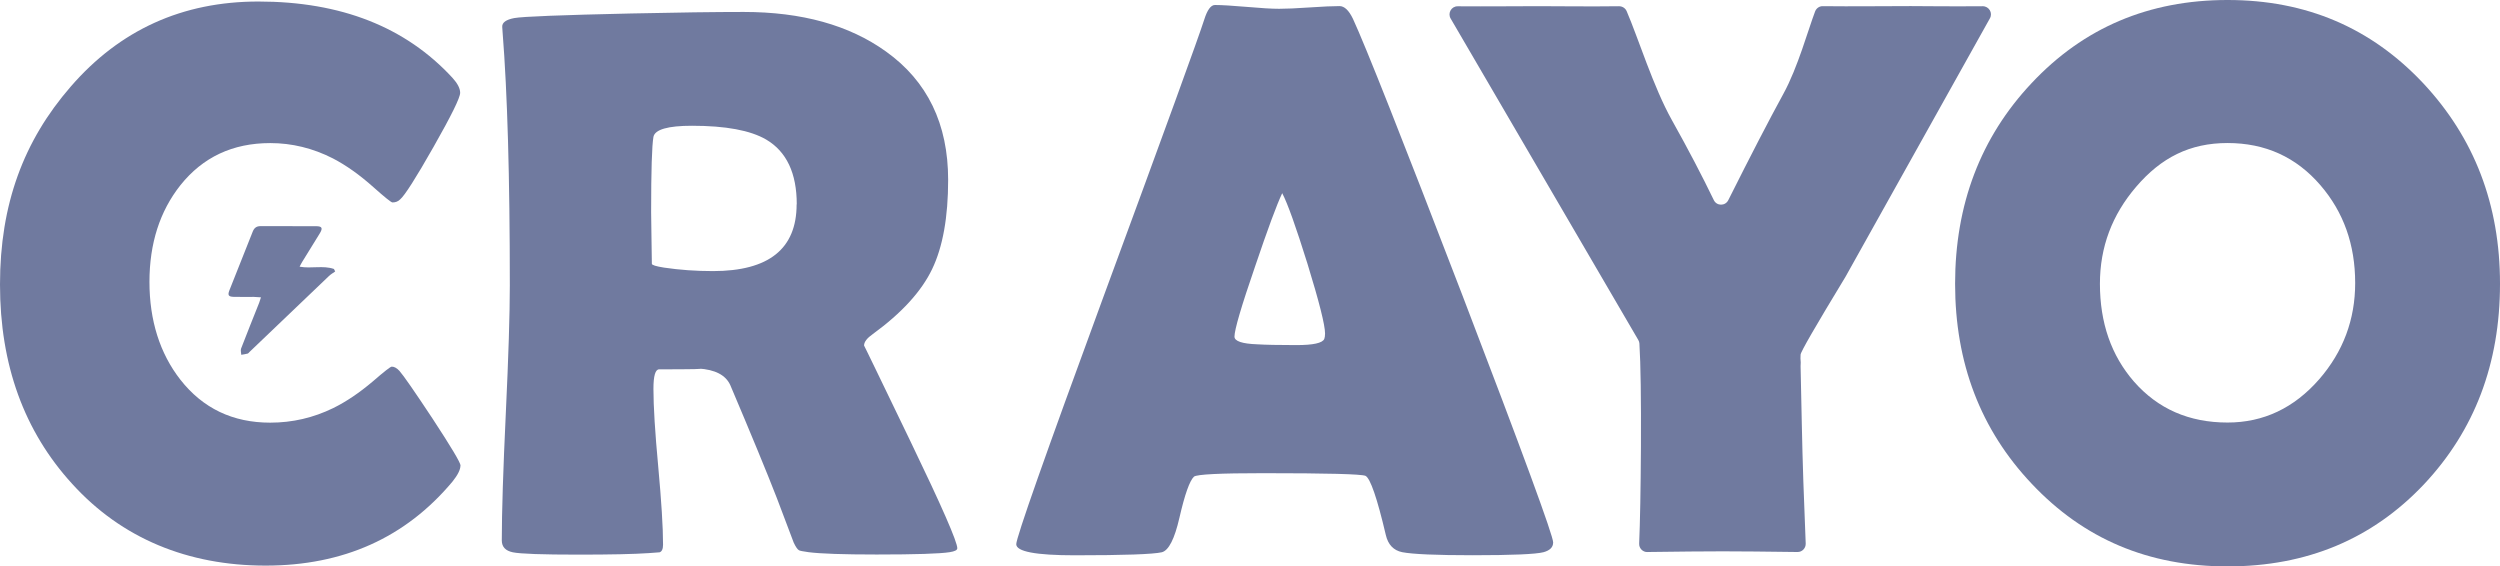 <svg xmlns="http://www.w3.org/2000/svg" width="128" height="29" viewBox="0 0 128 29" fill="none">
<g clip-path="url(#clip0_424_4992)">
<path d="M15.344 13.655C15.945 13.764 16.54 13.577 17.097 13.771C17.119 13.814 17.141 13.855 17.162 13.899C17.053 13.977 16.935 14.042 16.839 14.136C15.481 15.429 14.13 16.726 12.776 18.019C12.745 18.05 12.717 18.091 12.68 18.104C12.571 18.132 12.462 18.147 12.353 18.166C12.35 18.06 12.309 17.938 12.343 17.847C12.645 17.06 12.96 16.282 13.271 15.498C13.299 15.42 13.324 15.342 13.361 15.223C13.218 15.214 13.106 15.204 12.991 15.201C12.645 15.201 12.297 15.208 11.951 15.198C11.699 15.189 11.652 15.111 11.742 14.873C12.141 13.87 12.543 12.868 12.938 11.862C13.013 11.671 13.131 11.578 13.336 11.578C14.283 11.581 15.229 11.578 16.175 11.581C16.499 11.581 16.54 11.681 16.365 11.962C16.067 12.446 15.768 12.93 15.469 13.414C15.425 13.483 15.391 13.558 15.341 13.652L15.344 13.655Z" fill="#707A9F"/>
<path d="M23.575 23.836C23.575 24.045 23.438 24.32 23.164 24.661C20.764 27.529 17.576 28.959 13.598 28.959C9.619 28.959 6.229 27.566 3.698 24.776C1.233 22.08 0 18.678 0 14.567C0 10.456 1.208 7.213 3.62 4.436C6.136 1.531 9.339 0.078 13.227 0.078C17.455 0.078 20.767 1.381 23.167 3.986C23.429 4.274 23.56 4.53 23.56 4.752C23.56 5.002 23.105 5.923 22.199 7.519C21.293 9.116 20.721 10.012 20.487 10.209C20.381 10.315 20.254 10.365 20.095 10.365C20.029 10.365 19.703 10.103 19.117 9.581C18.414 8.953 17.723 8.463 17.044 8.11C16.014 7.585 14.943 7.326 13.835 7.326C11.917 7.326 10.385 8.044 9.236 9.484C8.181 10.818 7.652 12.468 7.652 14.433C7.652 16.398 8.181 18.091 9.236 19.441C10.385 20.906 11.917 21.64 13.835 21.64C14.971 21.64 16.045 21.39 17.063 20.893C17.729 20.565 18.404 20.109 19.099 19.519C19.672 19.022 19.992 18.772 20.058 18.772C20.188 18.772 20.319 18.844 20.45 18.988C20.658 19.222 21.225 20.04 22.153 21.443C23.105 22.896 23.581 23.695 23.581 23.839L23.575 23.836Z" fill="#707A9F"/>
<path d="M49.012 28.075C49.012 28.166 48.881 28.232 48.62 28.272C48.125 28.35 46.88 28.391 44.884 28.391C43.175 28.391 42.014 28.35 41.401 28.272C41.114 28.232 40.949 28.2 40.912 28.175C40.834 28.135 40.744 28.007 40.638 27.782C40.442 27.272 40.156 26.513 39.776 25.504C39.268 24.195 38.471 22.265 37.388 19.712C37.154 19.203 36.613 18.922 35.763 18.869C36.155 18.894 35.483 18.91 33.749 18.91C33.553 18.91 33.456 19.244 33.456 19.912C33.456 20.803 33.537 22.13 33.702 23.898C33.864 25.667 33.948 26.994 33.948 27.885C33.948 28.107 33.889 28.238 33.771 28.278C33.587 28.291 33.406 28.303 33.223 28.319C32.454 28.372 31.252 28.397 29.624 28.397C27.759 28.397 26.635 28.357 26.259 28.278C25.879 28.2 25.692 27.997 25.692 27.669C25.692 26.229 25.761 24.058 25.898 21.149C26.035 18.244 26.103 16.064 26.103 14.611C26.103 9.075 25.979 4.755 25.733 1.653L25.714 1.378C25.701 1.156 25.907 1.006 26.33 0.925C26.754 0.847 28.746 0.769 32.307 0.69C34.72 0.637 36.644 0.612 38.079 0.612C41.052 0.612 43.48 1.287 45.357 2.634C47.484 4.152 48.545 6.345 48.545 9.21C48.545 11.121 48.271 12.646 47.723 13.783C47.175 14.923 46.164 16.029 44.691 17.101C44.392 17.31 44.24 17.507 44.24 17.691C44.24 17.679 45.037 19.322 46.627 22.621C48.218 25.92 49.015 27.738 49.015 28.078L49.012 28.075ZM40.794 10.462C40.794 8.866 40.271 7.76 39.228 7.145C38.418 6.673 37.154 6.439 35.433 6.439C34.194 6.439 33.534 6.629 33.456 7.007C33.378 7.454 33.338 8.735 33.338 10.856C33.338 11.156 33.344 11.602 33.356 12.19C33.369 12.78 33.375 13.218 33.375 13.505C33.375 13.571 33.584 13.636 34.001 13.702C34.798 13.82 35.632 13.88 36.504 13.88C39.362 13.88 40.787 12.74 40.787 10.462H40.794Z" fill="#707A9F"/>
<path d="M79.52 27.782C79.52 28.016 79.358 28.181 79.031 28.272C78.639 28.375 77.428 28.428 75.392 28.428C73.528 28.428 72.326 28.375 71.794 28.272C71.348 28.181 71.068 27.885 70.953 27.388C70.511 25.504 70.162 24.495 69.916 24.364C69.708 24.273 67.958 24.227 64.674 24.227C62.458 24.227 61.275 24.286 61.131 24.405C60.91 24.614 60.661 25.314 60.387 26.507C60.138 27.594 59.839 28.181 59.488 28.275C59.045 28.378 57.557 28.431 55.027 28.431C53.031 28.431 52.032 28.241 52.032 27.863C52.032 27.522 53.504 23.339 56.452 15.317C59.65 6.638 61.383 1.868 61.657 1.003C61.813 0.506 61.997 0.256 62.205 0.256C62.557 0.256 63.102 0.291 63.84 0.353C64.578 0.419 65.129 0.45 65.493 0.45C65.857 0.45 66.364 0.428 67.049 0.381C67.734 0.334 68.245 0.312 68.584 0.312C68.833 0.312 69.06 0.528 69.269 0.959C69.907 2.334 71.772 7.045 74.866 15.095C77.97 23.199 79.523 27.425 79.523 27.779L79.52 27.782ZM65.648 9.894C65.374 10.469 64.911 11.718 64.26 13.643C63.556 15.686 63.205 16.882 63.205 17.235C63.205 17.469 63.597 17.601 64.378 17.629C64.783 17.654 65.449 17.669 66.374 17.669C67.236 17.669 67.709 17.566 67.803 17.354C67.828 17.288 67.843 17.198 67.843 17.079C67.843 16.648 67.544 15.457 66.943 13.505C66.355 11.621 65.925 10.415 65.651 9.894H65.648Z" fill="#707A9F"/>
<path d="M84.345 28.266C84.109 28.269 83.916 28.072 83.925 27.835C83.972 26.744 84.003 25.092 84.016 22.874C84.028 20.412 84.003 18.65 83.938 17.591C83.934 17.526 83.916 17.466 83.882 17.41L74.272 0.947C74.11 0.669 74.312 0.319 74.633 0.322C76.276 0.334 77.656 0.316 78.773 0.316C79.891 0.316 81.307 0.34 82.895 0.319C83.063 0.319 83.215 0.415 83.284 0.569C83.879 1.949 84.65 4.452 85.603 6.154C86.441 7.651 87.153 9.016 87.748 10.247C87.897 10.556 88.336 10.556 88.489 10.247C89.638 7.954 90.578 6.139 91.312 4.798C92.044 3.468 92.583 1.503 92.934 0.584C92.997 0.422 93.152 0.312 93.327 0.316C94.886 0.334 96.387 0.312 97.828 0.312C98.544 0.312 99.774 0.334 101.517 0.319C101.835 0.319 102.04 0.659 101.884 0.937L94.488 14.174C92.947 16.713 92.181 18.041 92.19 18.16L92.184 18.357L92.197 18.553L92.19 18.75L92.253 21.734C92.29 23.586 92.359 25.62 92.452 27.828C92.461 28.066 92.271 28.266 92.032 28.263C90.4 28.241 89.124 28.228 88.203 28.228C87.281 28.228 85.971 28.241 84.342 28.263L84.345 28.266Z" fill="#707A9F"/>
<path d="M128 14.53C128 18.613 126.702 22.037 124.106 24.798C121.456 27.601 118.107 29 114.05 29C109.994 29 106.675 27.588 104.014 24.758C101.405 21.996 100.101 18.585 100.101 14.53C100.101 10.475 101.405 7.035 104.014 4.261C106.675 1.421 110.019 0 114.05 0C118.082 0 121.394 1.421 124.068 4.261C126.689 7.063 128 10.484 128 14.53ZM120.585 14.489C120.585 12.524 119.99 10.856 118.804 9.481C117.565 8.041 115.98 7.323 114.05 7.323C112.12 7.323 110.651 8.069 109.375 9.559C108.136 11 107.516 12.655 107.516 14.527C107.516 16.529 108.095 18.197 109.256 19.534C110.483 20.934 112.08 21.634 114.05 21.634C115.89 21.634 117.456 20.893 118.745 19.416C119.971 18.004 120.585 16.36 120.585 14.489Z" fill="#707A9F"/>
</g>
<defs>
<clipPath id="clip0_424_4992">
<rect width="128" height="29" fill="white"/>
</clipPath>
</defs>
</svg>